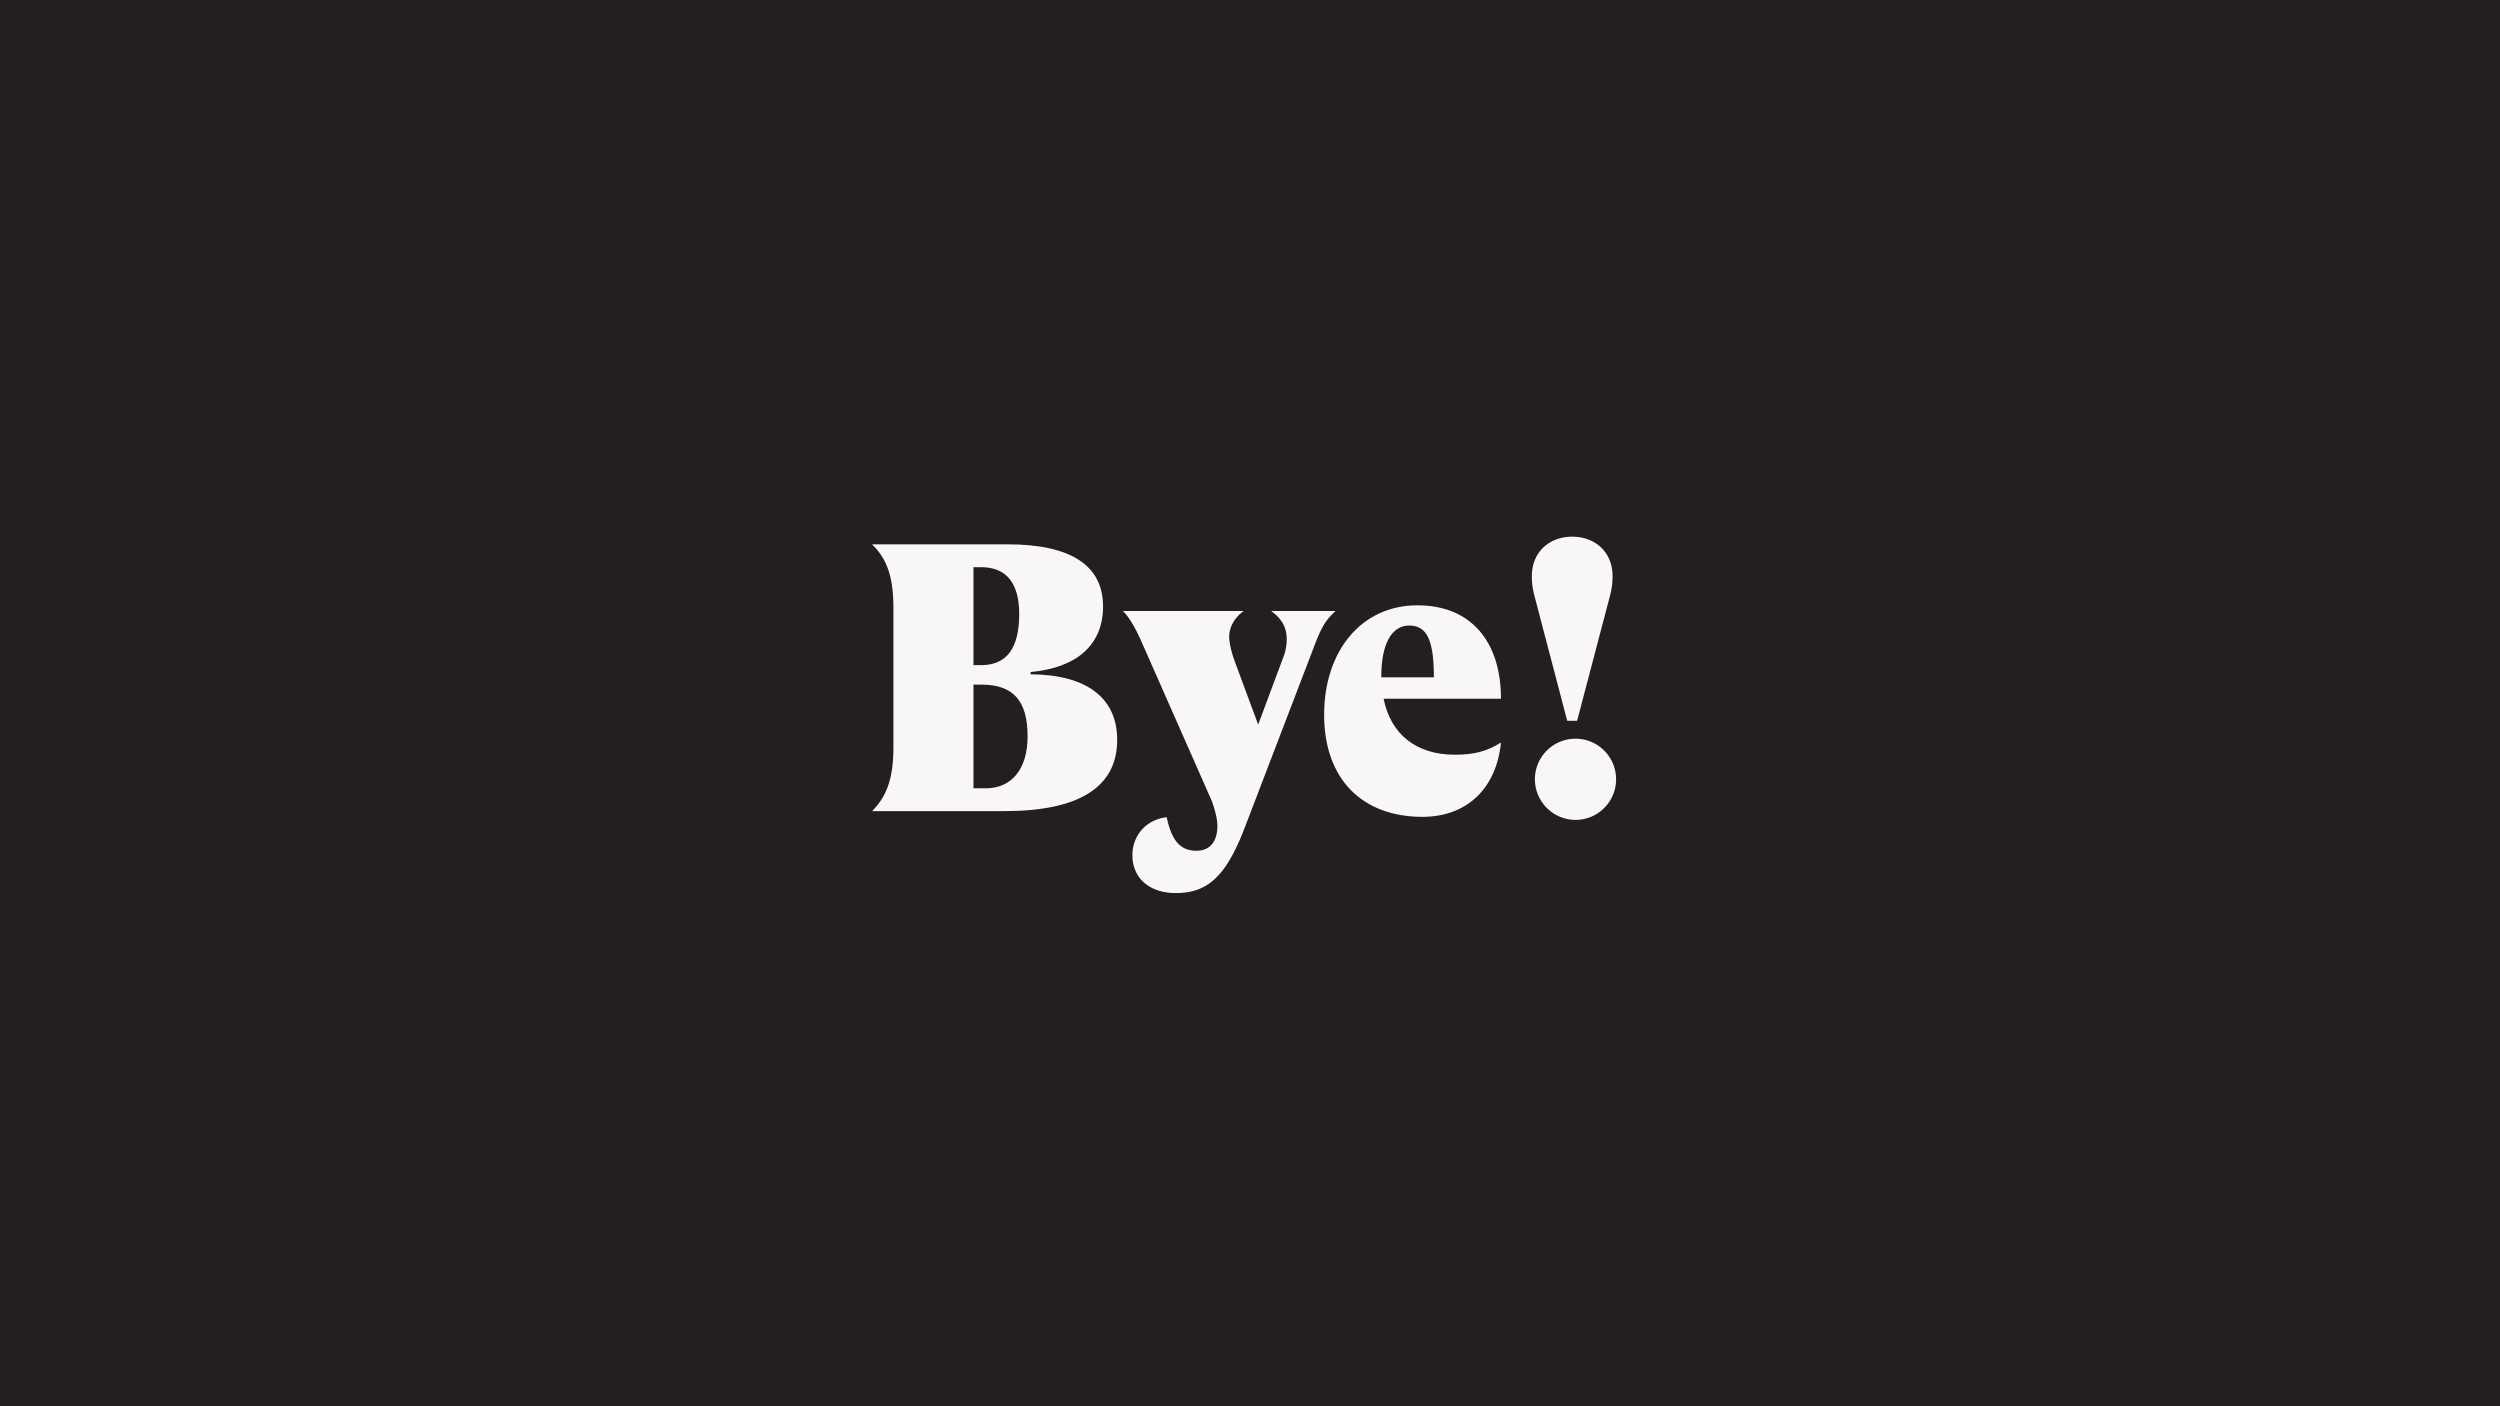 <svg xmlns="http://www.w3.org/2000/svg" viewBox="0 0 1920 1080"><defs><style>.cls-1{fill:#231f20;}.cls-2{fill:#fff;}.cls-3{fill:#f8f7f5;}</style></defs><title>bye</title><g id="Layer_1" data-name="Layer 1"><rect class="cls-1" x="-24.5" y="-12.5" width="1959" height="1124"/><path class="cls-2" d="M1934-12V1111H-24V-12H1934m1-1H-25V1112H1935V-13Z"/></g><g id="Layer_2" data-name="Layer 2"><path class="cls-3" d="M858,568.2c0,36.3-29.27,54.74-86.64,54.74H669.76c11.71-11.71,16.39-26.05,16.39-49.17V467.21c0-23.71-4.68-37.76-16.39-49.17H773.68c48.59,0,73.47,16.1,73.47,47.71,0,29.27-19.9,47.13-55.61,50.35v1.76C834.57,518.15,858,536,858,568.2ZM747.63,435.6v75.23h5.85c19.61,0,29.27-12.88,29.27-39.23,0-24-10-36-29.27-36Zm41.56,130c0-26.93-10.53-39.81-35.42-39.81h-6.14v79.62h9.66C776.61,605.38,789.19,591,789.19,565.57Z"/><path class="cls-3" d="M1025.71,469.26c-7.9,7.32-10.83,12.3-16.69,27.81L956.33,634.65c-14.34,37.76-28.39,51.23-53.27,51.23-20.2,0-33.37-11.42-33.37-29,0-15.52,10.83-27.52,26.34-29.27,3.81,18.15,10.54,25.76,22.84,25.76,10.24,0,16.09-7,16.09-19,0-5-1.46-11.12-4.09-18.74L877,493.56c-5.27-12-10.25-20.2-14.64-24.3h92.79c-7,5-11.12,12.3-11.12,19.91,0,4.39,1.76,11.71,3.81,17.56l18.44,49.77,19-50.94a38.36,38.36,0,0,0,2.93-14.64c0-9.07-3.8-15.8-12-21.66Z"/><path class="cls-3" d="M1117.33,579.62c14.93,0,24.59-2.63,35.42-9.37-3.51,35.42-26.34,57.08-60.3,57.08-46,0-75.52-28.68-75.52-78.45,0-48.3,28.1-84,71.72-84,41,0,64.1,27.81,64.1,71.72h-90.16C1068.16,564.11,1087.77,579.62,1117.33,579.62Zm-56.49-60.3v.88h40.39c0-28.4-5.27-39.81-19-39.81C1068.74,480.39,1060.84,494.73,1060.84,519.32Z"/><path class="cls-3" d="M1178.21,456.68a56.13,56.13,0,0,1-1.75-14.06c0-18.73,13.46-30.44,31-30.44s31,11.71,31,30.44a56.14,56.14,0,0,1-1.76,14.06l-25.47,96.89h-7.61Zm.59,141.67a31.18,31.18,0,1,1,31.32,31.33A31.29,31.29,0,0,1,1178.8,598.35Z"/></g></svg>